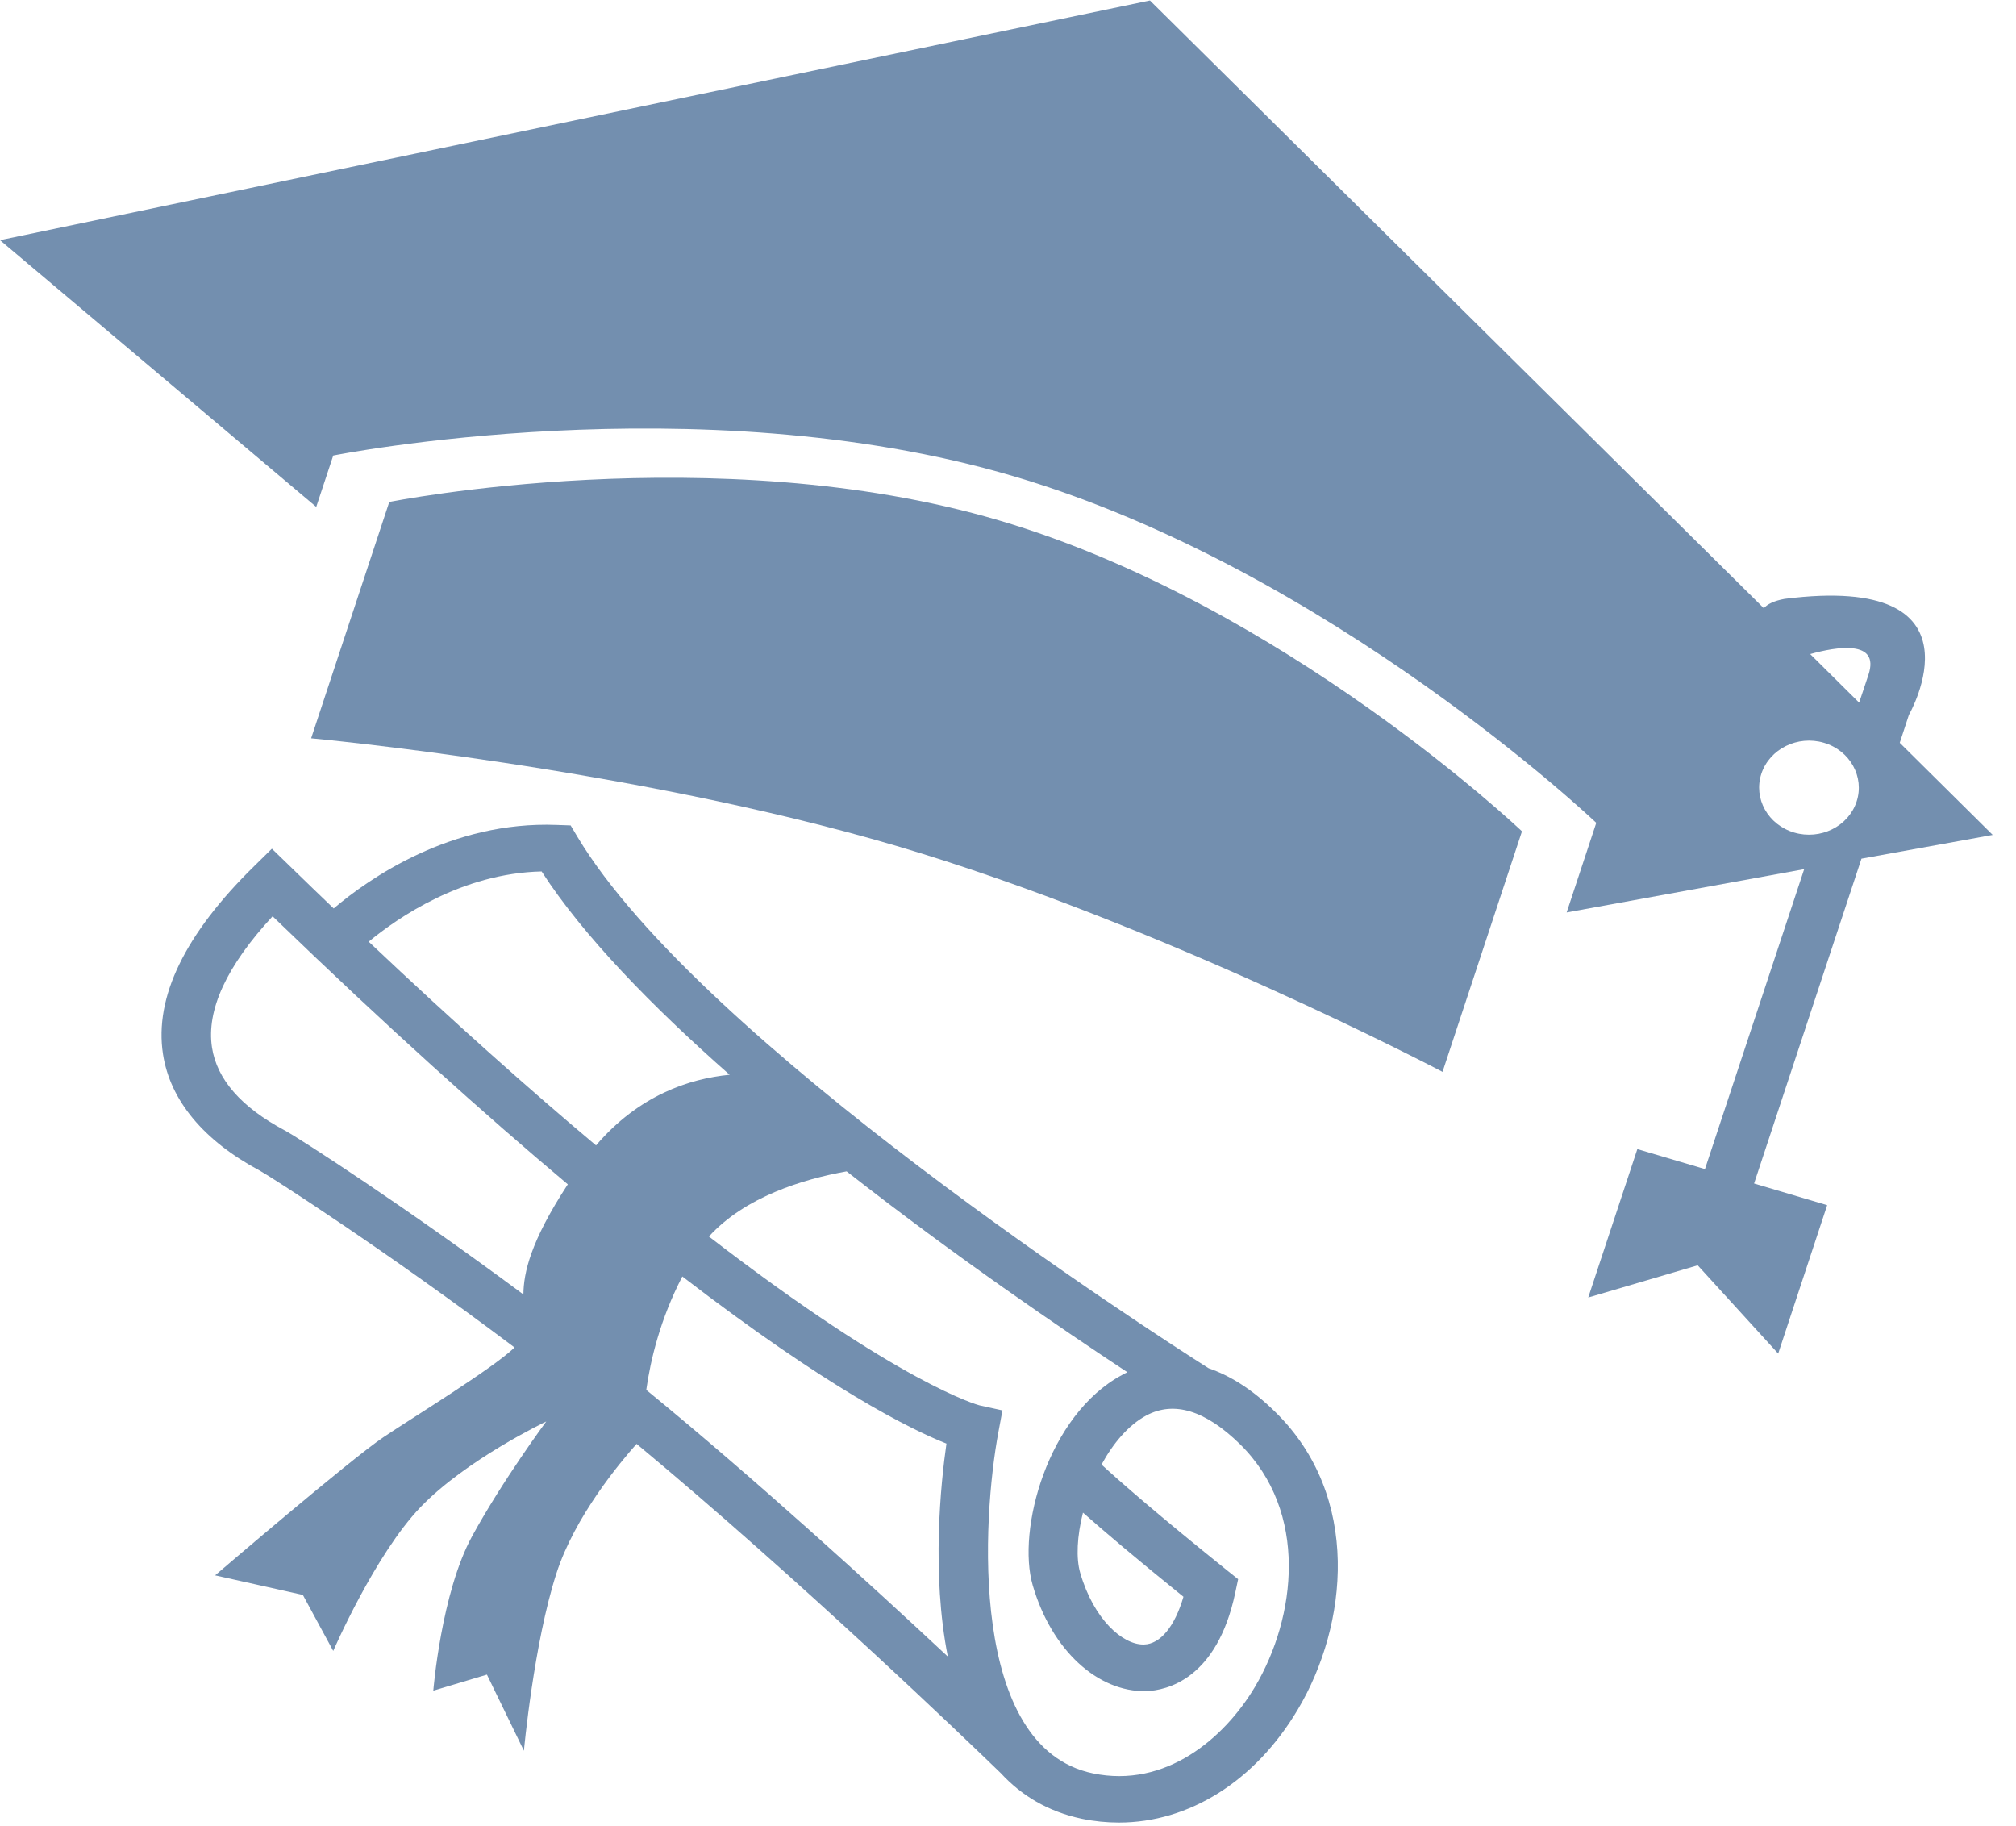 <?xml version="1.0" encoding="UTF-8"?>
<svg width="74px" height="67px" viewBox="0 0 74 67" version="1.1" xmlns="http://www.w3.org/2000/svg" xmlns:xlink="http://www.w3.org/1999/xlink">
    <!-- Generator: Sketch 51.3 (57544) - http://www.bohemiancoding.com/sketch -->
    <title>graduation-hat-and-diploma</title>
    <desc>Created with Sketch.</desc>
    <defs></defs>
    <g id="Welcome" stroke="none" stroke-width="1" fill="none" fill-rule="evenodd">
        <g id="Main-page" transform="translate(-213, -986)" fill="#738FAF" fill-rule="nonzero">
            <g id="graduation-hat-and-diploma" transform="translate(213, 986)">
                <path d="M44.366,50.216 C42.414,48.98 25.698,38.23 21.193,30.707 L20.946,30.293 L20.437,30.275 C16.557,30.125 13.541,32.244 12.248,33.34 C11.721,32.835 11.184,32.317 10.635,31.782 L9.98,31.148 L9.33,31.787 C6.786,34.28 5.661,36.598 5.983,38.688 C6.244,40.383 7.472,41.86 9.534,42.962 C9.906,43.161 14.21,45.926 18.888,49.453 C18.08,50.232 15.143,52.027 14.078,52.743 C12.881,53.544 7.896,57.816 7.896,57.816 L11.117,58.534 L12.232,60.59 C12.232,60.59 13.762,57.053 15.44,55.308 C17.119,53.562 20.051,52.168 20.051,52.168 C20.051,52.168 18.466,54.305 17.33,56.379 C16.195,58.453 15.905,62.048 15.905,62.048 L17.874,61.459 L19.231,64.253 C19.231,64.253 19.593,60.305 20.428,57.733 C21.101,55.652 22.754,53.68 23.367,52.99 C29.3,57.921 35.498,63.875 36.738,65.077 C37.486,65.888 38.455,66.485 39.716,66.75 C40.167,66.843 40.625,66.888 41.071,66.888 C43.637,66.888 46.073,65.378 47.641,62.734 C49.473,59.657 49.989,54.925 46.809,51.817 C45.939,50.959 45.114,50.472 44.366,50.216 Z M19.212,47.506 C14.92,44.318 11.004,41.78 10.433,41.475 C8.853,40.63 7.961,39.609 7.781,38.441 C7.57,37.069 8.318,35.452 10.006,33.628 C14.205,37.685 17.795,40.904 20.842,43.465 C19.464,45.577 19.222,46.711 19.212,47.506 Z M21.878,42.036 C19.459,40.005 16.689,37.544 13.534,34.56 C14.606,33.675 16.963,32.047 19.881,31.982 C21.406,34.343 23.933,36.935 26.782,39.444 C25.3,39.587 23.449,40.198 21.878,42.036 Z M23.722,51.009 C23.876,49.913 24.236,48.403 25.046,46.847 C30.384,50.952 33.415,52.453 34.741,52.98 C34.534,54.425 34.187,57.753 34.791,60.796 C31.926,58.12 27.712,54.276 23.722,51.009 Z M46.068,61.903 C44.939,63.803 42.783,65.639 40.114,65.082 C35.532,64.126 36.057,55.72 36.647,52.562 L36.796,51.762 L35.954,51.577 C35.918,51.568 33.067,50.812 26.022,45.38 C27.346,43.927 29.465,43.277 31.077,42.989 C35.055,46.107 39.016,48.801 41.383,50.361 C41.311,50.395 41.244,50.427 41.184,50.463 C38.455,51.925 37.316,56.157 37.908,58.183 C38.604,60.567 40.289,62.098 42.064,62.066 C42.822,62.039 44.668,61.636 45.342,58.453 L45.447,57.957 L45.042,57.633 C42.481,55.575 41.095,54.359 40.433,53.75 C40.855,52.976 41.412,52.304 42.081,51.946 C43.095,51.407 44.248,51.76 45.517,53.003 C48.047,55.489 47.577,59.361 46.068,61.903 Z M43.44,58.602 C43.124,59.687 42.594,60.339 41.992,60.354 C41.985,60.354 41.975,60.354 41.963,60.354 C41.21,60.354 40.153,59.447 39.652,57.73 C39.491,57.183 39.536,56.365 39.752,55.514 C40.503,56.177 41.675,57.178 43.44,58.602 Z" id="Shape"></path>
                <path d="M14.289,18.422 L11.421,27.096 C11.421,27.096 23.142,28.171 32.902,31.044 C42.666,33.924 52.95,39.337 52.95,39.337 L55.866,30.51 C55.866,30.51 47.107,22.174 36.673,19.099 C26.245,16.027 14.289,18.422 14.289,18.422 Z" id="Shape"></path>
                <path d="M73.145,30.641 L69.733,27.261 L70.069,26.236 C70.069,26.236 73.076,21.015 65.503,21.979 C65.11,22.052 64.875,22.172 64.743,22.321 L42.21,0.018 L0,8.814 L11.608,18.603 L12.232,16.718 C12.232,16.718 25.566,14.048 37.194,17.474 C48.824,20.904 58.593,30.198 58.593,30.198 L57.506,33.487 L66.225,31.898 C64.772,36.286 63.103,41.341 62.583,42.906 L60.101,42.172 L58.298,47.619 L62.316,46.437 L65.271,49.677 L67.069,44.23 L64.386,43.435 L68.328,31.513 L73.145,30.641 Z M68.148,29.421 C67.848,30.331 66.822,30.838 65.858,30.555 C64.894,30.27 64.355,29.303 64.654,28.393 C64.959,27.483 65.985,26.976 66.947,27.259 C67.908,27.542 68.448,28.513 68.148,29.421 Z M66.446,24.005 C67.398,23.738 69.014,23.462 68.585,24.762 C68.541,24.888 68.424,25.255 68.242,25.787 L66.446,24.005 Z" id="Shape"></path>
            </g>
        </g>
    </g>
</svg>